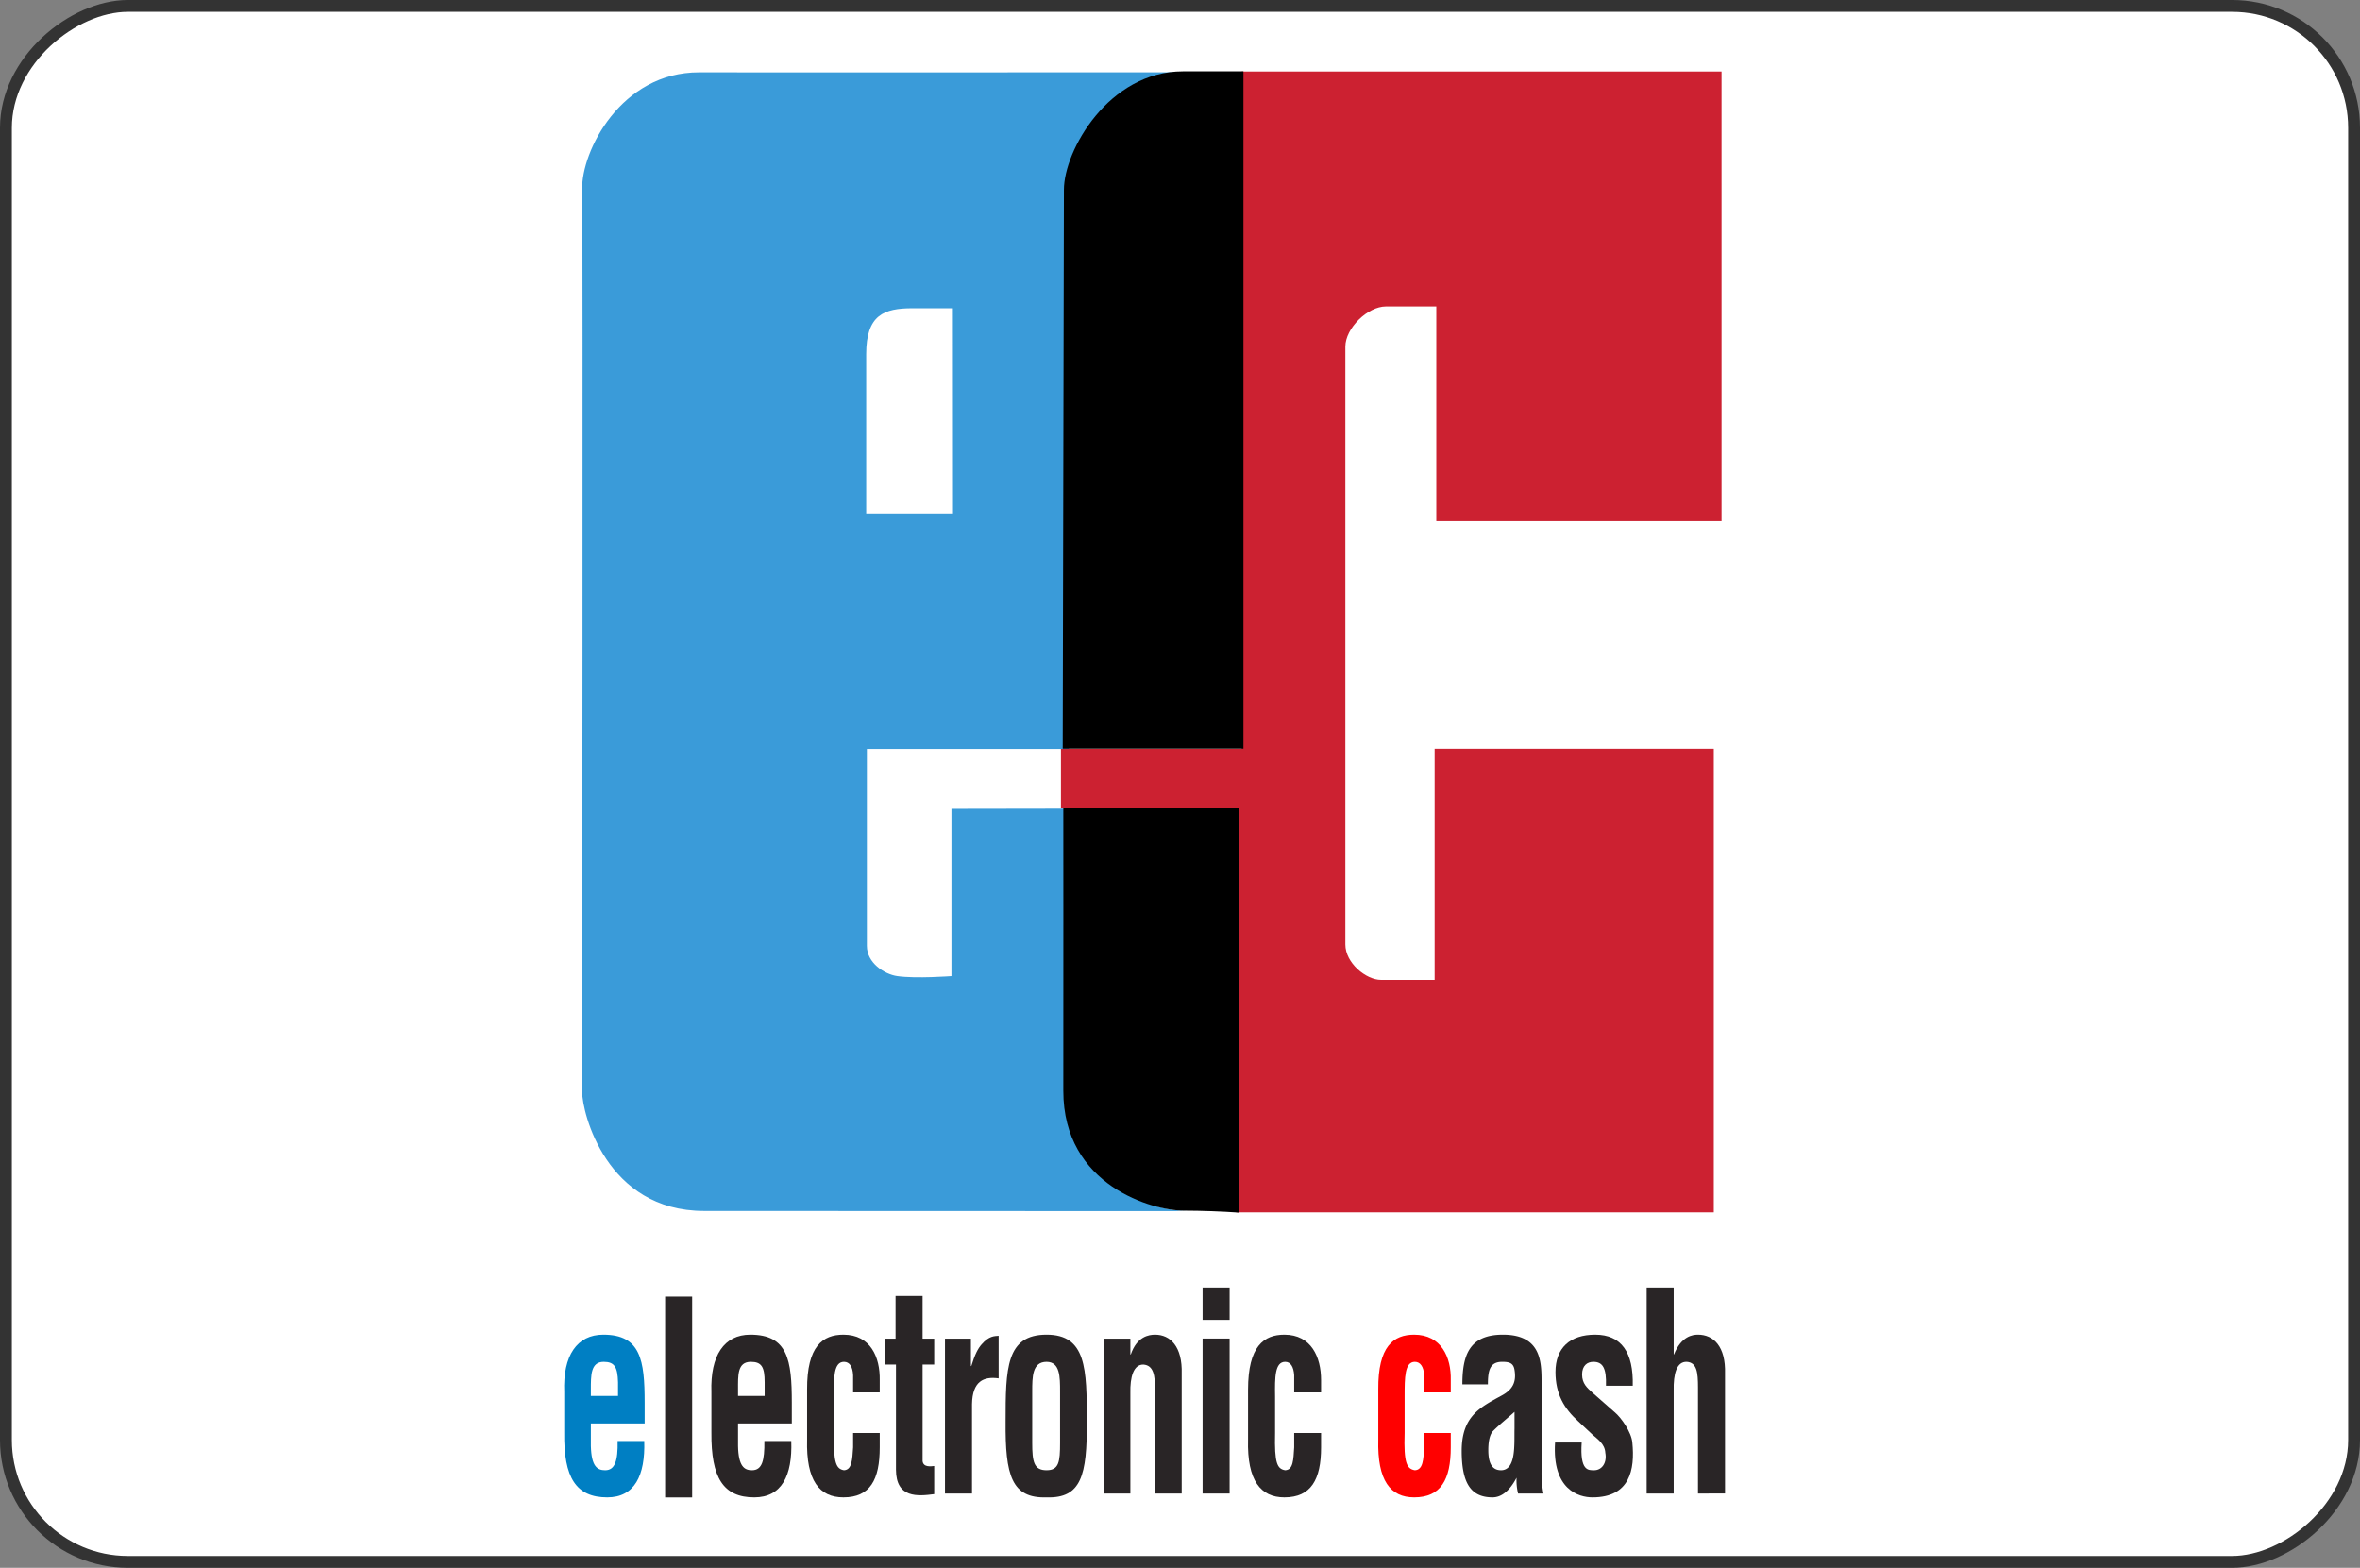<svg id="mask" xmlns="http://www.w3.org/2000/svg" viewBox="0 0 995 661"><rect x="0" y="0" width="995" height="661" fill="#808080" stroke="none"/><defs><style>.cls-1{fill:#fff;stroke:#333;stroke-miterlimit:10;stroke-width:5px;}.cls-2{fill:#cc2131;}.cls-3{fill:#3a9bd9;}.cls-4{fill:#007fc3;}.cls-5{fill:red;}.cls-6{fill:none;stroke:#292526;stroke-width:0.198px;}.cls-7{fill:#292526;}</style></defs><title>cc-ec</title><g id="PayPal"><g id="Card_Frame" data-name="Card Frame"><rect class="cls-1" x="171.5" y="-162.45" width="656" height="990" rx="51.387" ry="51.387" transform="translate(830.05 -169) rotate(90)"/></g></g><g id="ELV"><path class="cls-2" d="M727.823,32.197H525.505v285.426H449.305v25.158h73.877l.011,170.417H724.557V317.623H606.859v97.545s-16.281-.011-22.614,0c-6.321-.011-15.028-7.112-15.028-14.947V148.227c0-7.925,9.496-16.979,17.071-16.979h21.275v90.461H727.829Z" transform="translate(-2 -2.05)"/><path class="cls-3" d="M452.64,317.685H367.482v83.14c0,7.112,7.271,11.972,12.837,12.757,7.866,1.123,22.82,0,22.82,0V342.922l48.969-.079s-.103,81.373.023,119.254c.12,33.986,29.942,50.407,50.6,50.525,15.097.09-162.531-.023-203.851-.023-41.315,0-51.429-41.454-51.429-50.152,0-8.687.389-365.28,0-380.498-.406-16.014,16.27-49.492,49.341-49.407,36.246.09,220.538-.051,207.026,0-15.886.056-50.565,12.689-50.519,50.604.074,45.806-.658,234.54-.658,234.54ZM403.746,132.005H386.658c-11.922,0-19.462,2.766-19.462,19.35v67.137h36.601Z" transform="translate(-2 -2.05)"/><path d="M524.182,513.279V342.727h-73.877s.057,77.495,0,119.152c-.051,40.286,38.031,50.649,50.891,50.593Q512.7,512.502,524.182,513.279ZM450.048,317.552h76.2V32.12H500.796c-31.378,0-50.239,33.456-50.239,49.944-.006,16.494-.509,235.488-.509,235.488Z" transform="translate(-2 -2.05)"/><g id="g2353"><path id="path2355" class="cls-4" d="M251.117,590.579h11.454V584.806c-.173-6.403-1.496-8.607-6.043-8.607-5.525,0-5.41,5.773-5.41,11.757Zm-11.223,15.431V588.952c-.633-15.43,5.41-24.195,16.461-24.195,15.77,0,17.439,10.707,17.439,28.657v8.765H251.117v9.5c.23,8.607,2.648,10.235,6.043,10.235,4.086,0,5.41-3.989,5.238-12.334H273.621c.46,14.591-4.086,23.776-15.597,23.776-13.065,0-18.418-8.188-18.13-27.345" transform="translate(-2 -2.05)"/></g><g id="g2361"><path id="path2363" class="cls-5" d="M613.658,589.11H602.434V581.867c-.173-3.569-1.612-5.668-3.914-5.668-4.317,0-4.317,6.666-4.317,14.538v15.483c-.403,12.754.921,15.116,4.317,15.693,3.453-.157,3.626-4.461,3.914-9.657v-6.036H613.658v6.036c0,13.646-4.202,21.099-15.425,21.099-9.957,0-15.597-6.98-15.137-24.353V587.955c-.173-18.422,6.504-23.198,15.137-23.198,11.396,0,15.655,9.5,15.425,19.157v5.196" transform="translate(-2 -2.05)"/></g><g id="g2369"><path id="path2371" class="cls-6" d="M288.125,544.865" transform="translate(-2 -2.05)"/><path id="path2371-2" data-name="path2371" class="cls-6" d="M288.125,631.727" transform="translate(-2 -2.05)"/></g><g id="g2373"><path id="path2375" class="cls-7" d="M313.161,590.579h11.223V584.806c0-6.403-1.266-8.607-5.813-8.607-5.756,0-5.41,5.773-5.41,11.757Zm-11.223,15.431V588.952c-.518-15.43,5.353-24.195,16.403-24.195,15.828,0,17.497,10.707,17.497,28.657v8.765H313.161v9.5c.173,8.607,2.648,10.235,5.871,10.235,4.259,0,5.353-3.989,5.238-12.334H335.608c.518,14.591-4.029,23.776-15.597,23.776-13.007,0-18.245-8.188-18.072-27.345" transform="translate(-2 -2.05)"/></g><g id="g2377"><path id="path2379" class="cls-7" d="M372.904,589.11H361.68V581.867c-.173-3.569-1.439-5.668-3.856-5.668-4.317,0-4.317,6.666-4.317,14.538v15.483c-.115,12.754,1.036,15.116,4.317,15.693,3.396-.157,3.511-4.461,3.856-9.657v-6.036h11.223v6.036c0,13.646-4.029,21.099-15.31,21.099-10.072,0-15.77-6.98-15.31-24.353V587.955c-.115-18.422,6.676-23.198,15.31-23.198,11.454,0,15.482,9.5,15.31,19.157v5.196" transform="translate(-2 -2.05)"/></g><g id="g2381"><path id="path2383" class="cls-7" d="M395.868,620.128V631.99c-6.849.892-16.115,1.837-16.115-10.339V577.353h-4.547V566.436h4.374V548.434h11.396v18.002h4.892v10.917h-4.892v40.728c.345,2.677,3.453,2.204,4.892,2.047" transform="translate(-2 -2.05)"/></g><g id="g2385"><path id="path2387" class="cls-7" d="M411.351,566.437v11.547h.173c1.439-4.776,2.763-7.4,4.374-9.185,3.108-3.569,5.353-3.412,7.137-3.569v17.95c-6.331-.892-11.051,1.207-11.223,10.864v37.684H400.415v-65.291h10.935" transform="translate(-2 -2.05)"/></g><g id="g2389"><path id="path2391" class="cls-7" d="M443.236,633.354c-14.792.472-17.439-9.342-17.267-31.911,0-22.411.173-36.687,17.267-36.687,16.749,0,16.979,14.276,16.979,36.687C460.33,624.012,457.913,633.827,443.236,633.354Zm-6.043-44.664v21.676c0,7.978.691,11.547,6.043,11.547,5.238,0,5.698-3.569,5.698-11.547V588.69c0-6.088,0-12.491-5.698-12.491-6.043,0-6.043,6.403-6.043,12.491" transform="translate(-2 -2.05)"/></g><g id="g2393"><path id="path2395" class="cls-7" d="M478.575,566.437v6.666h.173c2.59-7.61,7.655-8.345,10.245-8.345,6.331,0,11.569,4.881,11.223,16.48v50.49H488.993V588.218c0-6.351-.633-10.497-4.892-10.864-4.202-.105-5.698,5.248-5.525,12.071v42.303H467.352v-65.291h11.223" transform="translate(-2 -2.05)"/></g><path id="path2397" class="cls-7" d="M520.418,558.511H509.022v-13.646h11.396Zm0,73.216H509.022V566.384h11.396Zm-226.596,1.643h-11.396V548.69h11.396Z" transform="translate(-2 -2.05)"/><g id="g2399"><path id="path2401" class="cls-7" d="M558.98,589.11H547.642V581.867c-.23-3.569-1.496-5.668-3.799-5.668-4.374,0-4.374,6.666-4.259,14.538v15.483c-.288,12.754.863,15.116,4.259,15.693,3.453-.157,3.453-4.461,3.799-9.657v-6.036H558.98v6.036c0,13.646-4.259,21.099-15.482,21.099-9.9,0-15.77-6.98-15.31-24.353V587.955c0-18.422,6.734-23.198,15.31-23.198,11.396,0,15.482,9.5,15.482,19.157v5.196" transform="translate(-2 -2.05)"/></g><g id="g2403"><path id="path2405" class="cls-7" d="M640.536,604.278v-6.98c-2.763,2.519-6.158,5.144-9.266,8.293-1.496,1.942-1.784,5.196-1.784,7.873,0,5.039,1.324,8.45,5.353,8.45C641.4,621.913,640.364,610.628,640.536,604.278ZM652.738,631.727H642.033a22.923,22.923,0,0,1-.633-6.666c-2.763,5.301-6.216,8.293-10.13,8.293-9.094,0-13.007-5.931-13.007-19.577,0-14.696,7.828-18.422,16.749-23.303,4.72-2.519,6.389-5.668,5.525-10.864-.46-2.939-2.245-3.412-5.18-3.412-5.18,0-6.043,3.569-6.043,9.5H618.55c0-12.334,2.935-20.941,17.094-20.941,15.482,0,16.288,10.549,16.288,19.262v38.629a45.014,45.014,0,0,0,.806,9.08" transform="translate(-2 -2.05)"/></g><g id="g2407"><path id="path2409" class="cls-7" d="M657.63,610.209h11.223c-.806,12.019,2.763,11.704,5.238,11.704,3.396,0,5.525-3.254,4.72-7.4-.173-3.726-3.396-5.826-5.525-7.715l-6.043-5.668c-5.698-5.196-9.439-11.284-9.439-20.626,0-10.077,6.043-15.745,16.749-15.745,11.108,0,16.173,7.558,15.828,21.519H679.098c.23-7.243-1.266-10.077-5.295-10.077-2.648,0-4.777,1.627-4.777,5.353,0,3.831,2.13,5.616,4.259,7.558l9.439,8.293c2.763,2.257,7.137,8.503,7.482,12.806,1.151,11.442-.978,23.146-16.806,23.146-5.813,0-17.036-3.254-15.77-23.146" transform="translate(-2 -2.05)"/></g><g id="g2411"><path id="path2413" class="cls-7" d="M707.646,631.727H696.25V544.865h11.396v28.237h.115c3.108-7.715,7.828-8.345,10.13-8.345,6.504,0,11.741,4.881,11.396,16.48v50.49H717.891v-44.717c0-6.351-.46-10.497-4.72-10.812-4.259-.157-5.698,5.039-5.525,12.176v43.352" transform="translate(-2 -2.05)"/></g></g></svg>